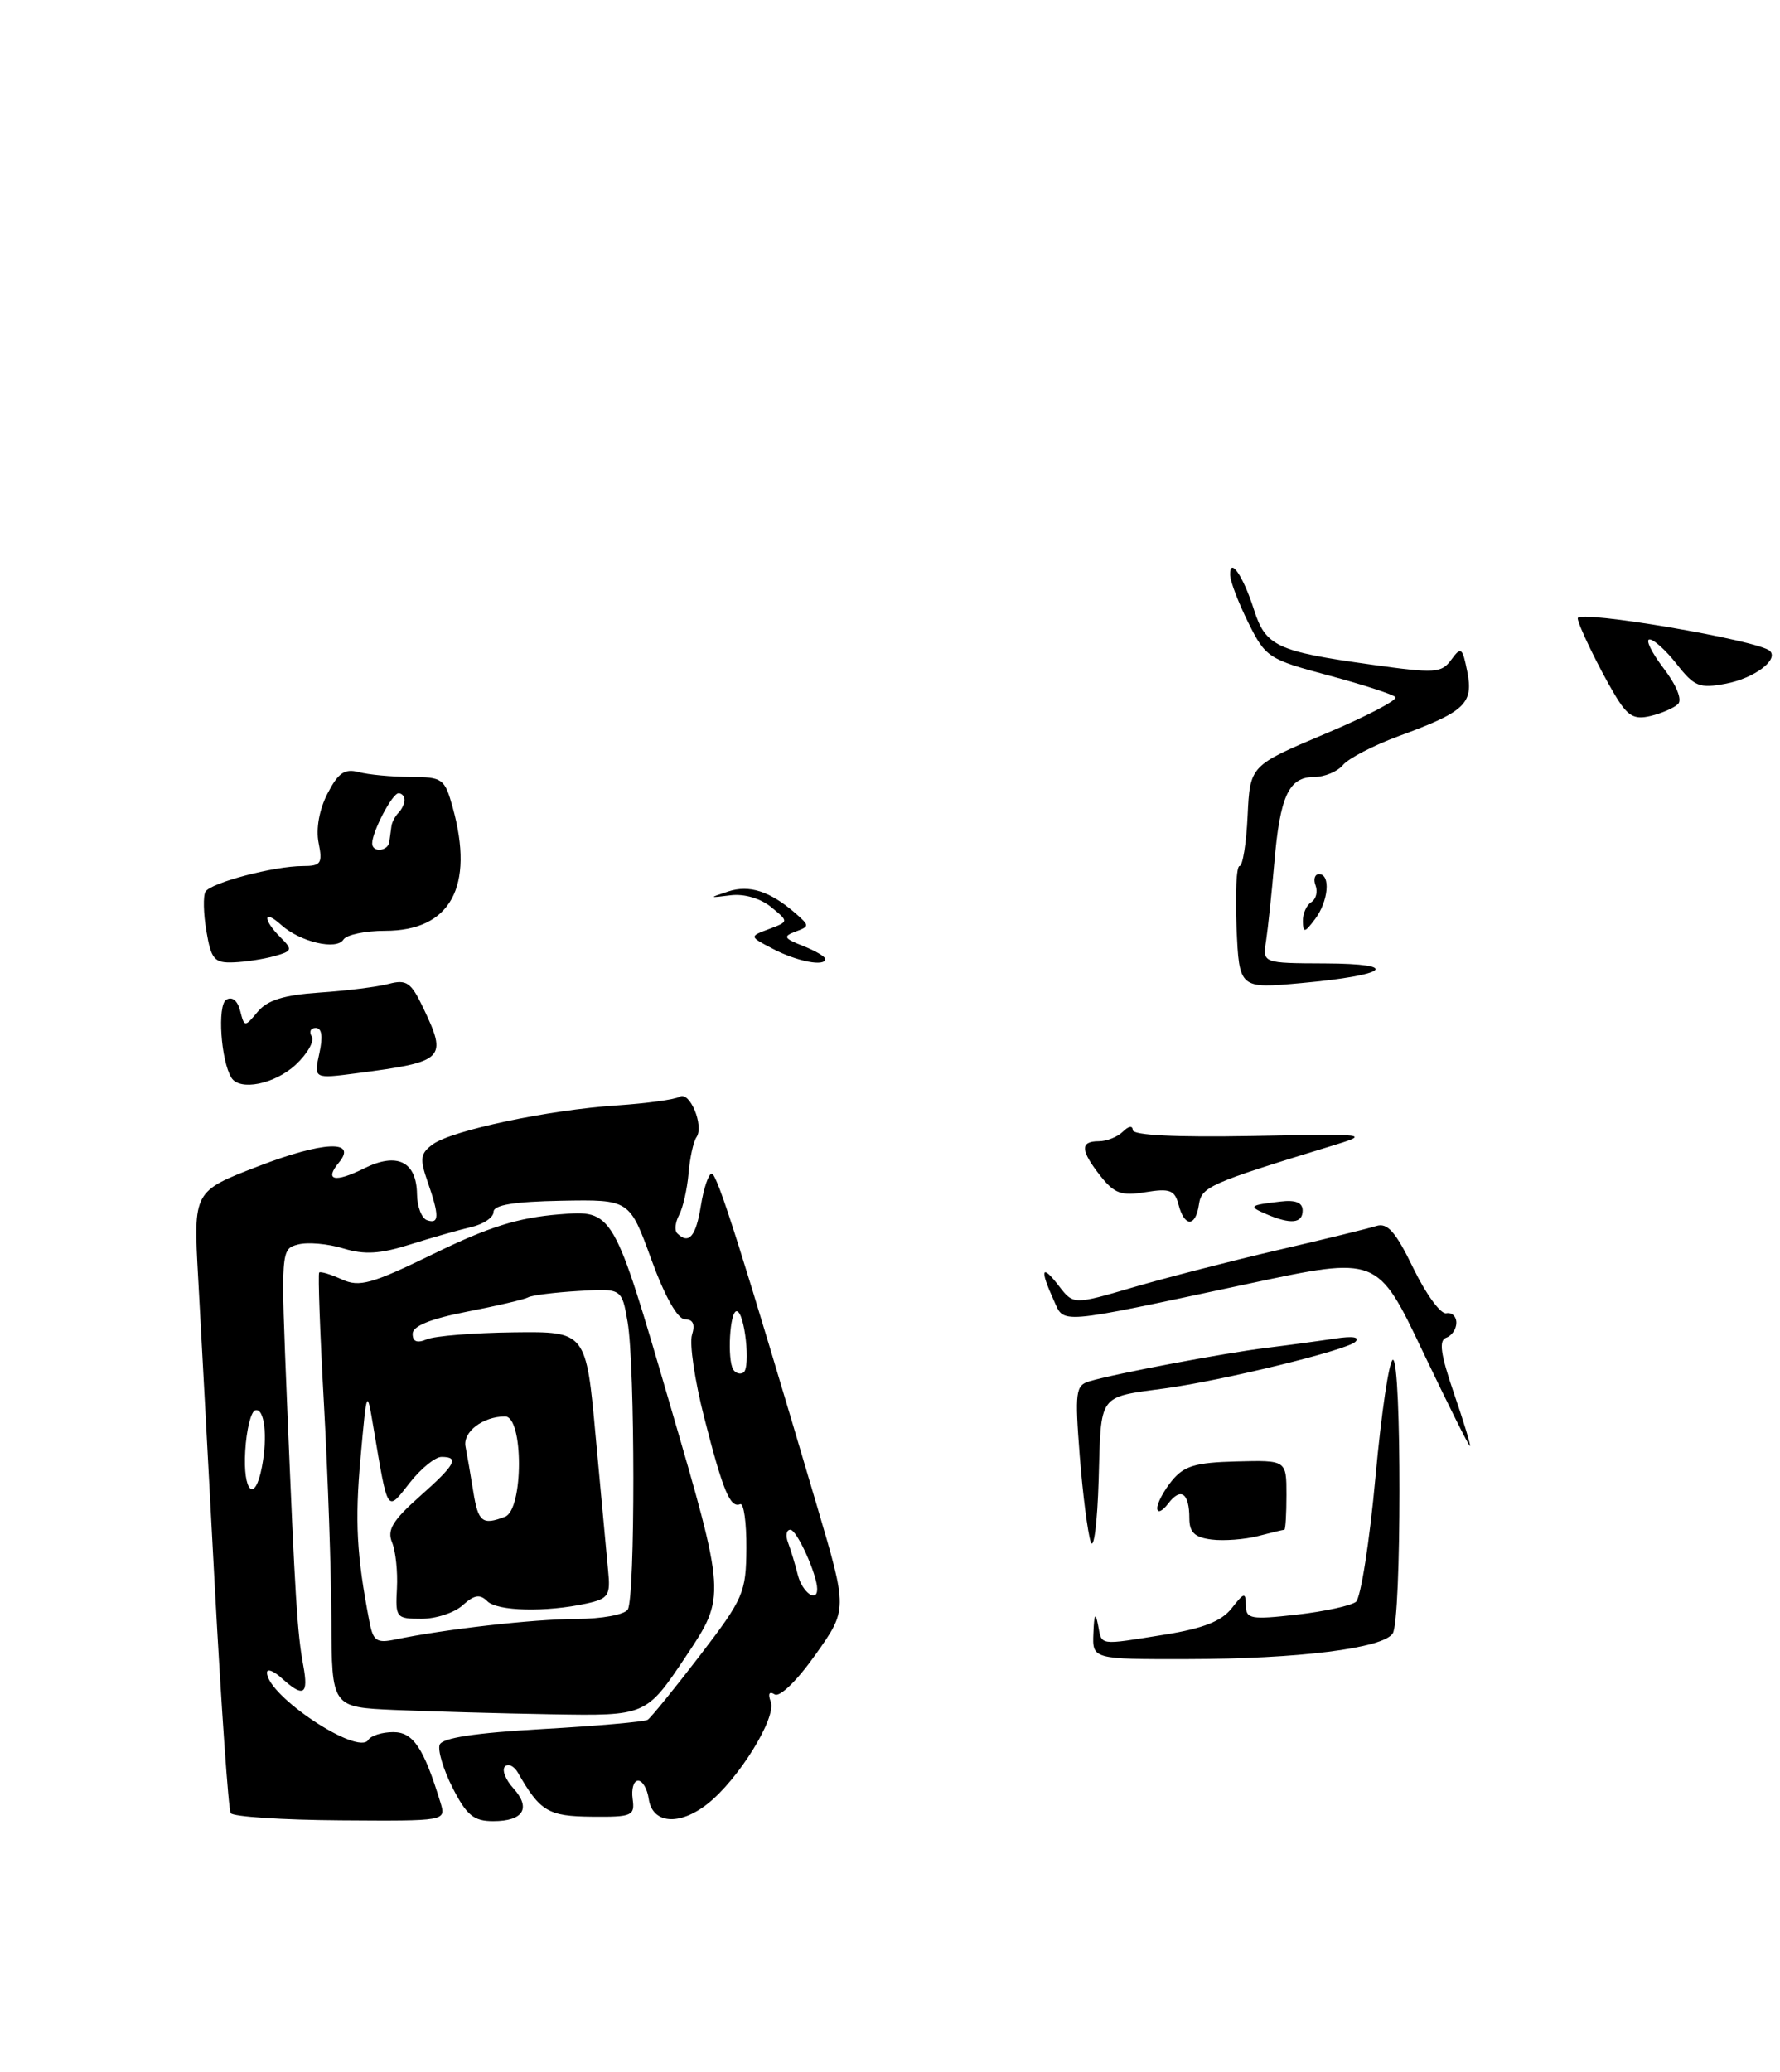 <?xml version="1.0" encoding="UTF-8" standalone="no"?>
<!DOCTYPE svg PUBLIC "-//W3C//DTD SVG 1.1//EN" "http://www.w3.org/Graphics/SVG/1.1/DTD/svg11.dtd" >
<svg xmlns="http://www.w3.org/2000/svg" xmlns:xlink="http://www.w3.org/1999/xlink" version="1.1" viewBox="0 0 220 256">
 <g >
 <path fill="currentColor"
d=" M 54.45 222.74 C 52.37 215.94 51.07 214.00 48.61 214.00 C 47.24 214.00 45.85 214.43 45.52 214.96 C 44.28 216.98 33.00 209.50 33.00 206.65 C 33.00 206.12 33.82 206.43 34.83 207.35 C 37.52 209.78 38.16 209.39 37.48 205.75 C 36.74 201.75 36.48 197.60 35.48 173.41 C 34.70 154.39 34.70 154.31 36.85 153.75 C 38.03 153.44 40.54 153.66 42.42 154.24 C 45.04 155.04 46.96 154.93 50.67 153.76 C 53.33 152.92 56.74 151.95 58.25 151.60 C 59.76 151.25 61.00 150.41 61.00 149.73 C 61.00 148.87 63.50 148.46 69.41 148.35 C 77.81 148.20 77.81 148.20 80.50 155.60 C 82.18 160.21 83.76 163.00 84.67 163.00 C 85.66 163.00 85.94 163.62 85.53 164.92 C 85.19 165.98 85.87 170.58 87.04 175.15 C 89.35 184.19 90.25 186.36 91.48 185.84 C 91.93 185.65 92.27 188.11 92.25 191.29 C 92.21 196.78 91.91 197.48 86.49 204.56 C 83.34 208.66 80.44 212.23 80.04 212.48 C 79.64 212.72 73.80 213.24 67.06 213.62 C 58.74 214.09 54.66 214.71 54.34 215.56 C 54.08 216.24 54.80 218.65 55.95 220.90 C 57.68 224.29 58.55 225.00 60.96 225.00 C 64.70 225.00 65.67 223.40 63.44 220.93 C 62.47 219.86 62.01 218.66 62.41 218.25 C 62.82 217.85 63.54 218.19 64.01 219.01 C 66.76 223.81 67.76 224.40 73.13 224.45 C 78.14 224.50 78.48 224.35 78.19 222.25 C 78.02 221.01 78.32 220.00 78.87 220.00 C 79.41 220.00 80.00 221.01 80.18 222.25 C 80.62 225.33 83.96 225.61 87.44 222.87 C 91.27 219.86 96.01 212.20 95.26 210.24 C 94.89 209.26 95.07 208.92 95.75 209.34 C 96.37 209.73 98.53 207.63 100.79 204.43 C 104.75 198.85 104.75 198.85 101.01 186.18 C 91.67 154.55 88.64 145.00 87.97 145.00 C 87.58 145.00 86.97 146.80 86.62 149.00 C 86.01 152.78 85.13 153.80 83.70 152.37 C 83.35 152.02 83.46 151.01 83.93 150.12 C 84.41 149.23 84.93 146.93 85.10 145.00 C 85.26 143.07 85.70 141.05 86.08 140.50 C 87.05 139.10 85.24 134.74 84.00 135.50 C 83.45 135.84 79.95 136.32 76.24 136.57 C 67.81 137.12 55.86 139.65 53.49 141.38 C 51.95 142.51 51.86 143.15 52.85 146.00 C 54.31 150.20 54.30 151.27 52.79 150.76 C 52.12 150.54 51.56 149.09 51.54 147.54 C 51.48 143.49 49.07 142.32 44.99 144.36 C 41.37 146.16 40.05 145.85 41.88 143.64 C 44.24 140.80 39.93 141.00 31.90 144.10 C 23.90 147.18 23.90 147.18 24.49 157.84 C 24.81 163.70 25.74 180.81 26.54 195.86 C 27.35 210.90 28.24 223.57 28.51 224.01 C 28.78 224.45 34.88 224.85 42.07 224.90 C 55.13 224.99 55.13 224.99 54.45 222.74 Z  M 84.79 204.62 C 89.73 197.23 89.73 197.23 82.76 173.37 C 75.79 149.50 75.79 149.50 69.14 150.03 C 64.05 150.44 60.43 151.57 53.63 154.89 C 45.91 158.65 44.43 159.06 42.25 158.07 C 40.87 157.44 39.61 157.06 39.45 157.22 C 39.29 157.38 39.55 164.71 40.04 173.51 C 40.53 182.30 40.94 194.32 40.96 200.21 C 41.00 210.92 41.00 210.92 48.75 211.26 C 53.01 211.44 61.75 211.69 68.18 211.80 C 79.86 212.00 79.86 212.00 84.79 204.62 Z  M 36.54 131.55 C 37.99 130.20 38.89 128.63 38.53 128.05 C 38.17 127.47 38.39 127.00 39.02 127.00 C 39.78 127.00 39.93 128.06 39.47 130.14 C 38.78 133.29 38.78 133.29 44.14 132.59 C 55.00 131.17 55.32 130.84 52.29 124.48 C 50.80 121.37 50.24 120.98 48.04 121.56 C 46.64 121.93 42.80 122.41 39.50 122.63 C 35.11 122.93 33.06 123.56 31.86 124.99 C 30.24 126.93 30.21 126.93 29.68 124.87 C 29.35 123.60 28.68 123.08 27.96 123.52 C 26.84 124.21 27.30 131.05 28.60 133.15 C 29.63 134.82 33.95 133.95 36.54 131.55 Z  M 33.91 118.13 C 36.14 117.50 36.20 117.34 34.66 115.80 C 32.44 113.59 32.53 112.26 34.75 114.27 C 37.09 116.38 41.61 117.44 42.45 116.08 C 42.82 115.49 45.14 115.00 47.60 115.00 C 55.68 115.00 58.67 109.55 55.95 99.75 C 54.96 96.18 54.70 96.00 50.70 95.99 C 48.39 95.98 45.52 95.71 44.33 95.39 C 42.60 94.93 41.80 95.48 40.48 98.04 C 39.46 100.02 39.03 102.39 39.38 104.14 C 39.89 106.68 39.67 107.00 37.42 107.00 C 33.90 107.00 26.08 109.05 25.40 110.16 C 25.09 110.66 25.14 112.86 25.51 115.04 C 26.10 118.53 26.49 118.99 28.84 118.90 C 30.30 118.85 32.58 118.50 33.91 118.13 Z  M 207.40 86.98 C 207.94 86.45 207.20 84.64 205.60 82.55 C 204.12 80.60 203.34 79.00 203.88 79.00 C 204.41 79.00 205.94 80.38 207.26 82.08 C 209.42 84.83 210.05 85.08 213.30 84.47 C 216.77 83.82 219.86 81.53 218.76 80.43 C 217.46 79.13 195.00 75.30 195.00 76.39 C 195.00 77.13 197.62 82.54 199.55 85.78 C 201.16 88.49 201.94 88.95 204.00 88.46 C 205.38 88.13 206.91 87.46 207.40 86.98 Z  M 135.14 201.75 C 135.23 199.40 135.39 199.12 135.71 200.75 C 136.21 203.36 135.66 203.28 144.00 201.95 C 148.70 201.19 150.98 200.30 152.23 198.70 C 153.78 196.72 153.96 196.68 153.98 198.35 C 154.00 200.02 154.59 200.13 160.25 199.49 C 163.69 199.10 166.99 198.38 167.59 197.90 C 168.18 197.42 169.27 190.50 170.00 182.51 C 170.73 174.53 171.70 168.00 172.16 168.00 C 173.25 168.00 173.23 200.09 172.14 201.80 C 170.97 203.65 160.49 204.96 146.75 204.98 C 135.00 205.00 135.00 205.00 135.14 201.75 Z  M 134.81 190.50 C 134.44 189.40 133.82 184.61 133.45 179.85 C 132.84 171.96 132.94 171.16 134.64 170.66 C 137.86 169.70 151.29 167.17 156.50 166.53 C 159.25 166.19 163.07 165.67 165.00 165.38 C 167.22 165.04 168.13 165.19 167.50 165.79 C 166.40 166.83 151.15 170.56 144.00 171.53 C 135.66 172.67 136.10 172.07 135.79 182.81 C 135.63 188.14 135.19 191.60 134.81 190.50 Z  M 149.75 190.21 C 147.66 189.95 147.00 189.32 147.00 187.60 C 147.00 184.45 145.94 183.71 144.38 185.77 C 143.66 186.72 143.05 186.99 143.03 186.36 C 143.01 185.73 143.82 184.21 144.82 182.97 C 146.33 181.11 147.74 180.69 152.82 180.56 C 159.00 180.40 159.00 180.40 159.00 184.70 C 159.00 187.06 158.88 189.00 158.74 189.00 C 158.60 189.00 157.14 189.35 155.49 189.78 C 153.85 190.20 151.26 190.40 149.75 190.21 Z  M 175.87 167.02 C 170.25 155.20 170.25 155.20 154.37 158.59 C 130.18 163.75 131.61 163.63 130.20 160.55 C 128.49 156.79 128.75 156.12 130.86 158.86 C 132.67 161.21 132.67 161.21 140.08 159.04 C 144.16 157.85 152.19 155.78 157.91 154.45 C 163.64 153.12 169.13 151.78 170.10 151.47 C 171.49 151.03 172.49 152.17 174.69 156.70 C 176.24 159.89 178.06 162.39 178.75 162.25 C 179.44 162.11 180.00 162.64 180.00 163.42 C 180.00 164.20 179.44 165.03 178.75 165.27 C 177.81 165.60 178.04 167.27 179.68 172.08 C 180.89 175.59 181.79 178.55 181.68 178.65 C 181.58 178.75 178.97 173.51 175.87 167.02 Z  M 145.67 148.86 C 145.20 147.03 144.60 146.80 141.58 147.29 C 138.60 147.78 137.72 147.46 136.02 145.30 C 133.53 142.13 133.47 141.00 135.80 141.00 C 136.79 141.00 138.14 140.46 138.80 139.80 C 139.48 139.12 140.00 139.04 140.00 139.61 C 140.00 140.26 145.30 140.52 154.75 140.35 C 169.31 140.07 169.44 140.09 164.50 141.60 C 149.47 146.20 148.50 146.63 148.18 148.83 C 147.77 151.61 146.40 151.63 145.67 148.86 Z  M 156.50 150.00 C 154.25 149.03 154.39 148.90 158.25 148.45 C 160.13 148.22 161.00 148.58 161.00 149.56 C 161.00 151.16 159.53 151.30 156.50 150.00 Z  M 152.83 114.58 C 152.65 110.41 152.82 107.00 153.20 107.00 C 153.59 107.00 154.04 104.21 154.20 100.79 C 154.50 94.58 154.50 94.58 163.79 90.66 C 168.90 88.51 172.80 86.46 172.47 86.12 C 172.13 85.78 168.40 84.57 164.18 83.44 C 156.78 81.46 156.42 81.22 154.29 76.94 C 153.08 74.50 152.06 71.85 152.04 71.05 C 151.97 68.71 153.64 71.12 154.98 75.31 C 156.42 79.83 157.79 80.48 169.47 82.11 C 177.39 83.22 178.15 83.17 179.37 81.51 C 180.58 79.85 180.75 79.98 181.35 82.99 C 182.14 86.93 181.05 87.95 172.86 90.95 C 169.76 92.09 166.67 93.70 165.99 94.51 C 165.31 95.33 163.70 96.00 162.41 96.00 C 159.29 96.00 158.20 98.35 157.50 106.60 C 157.17 110.40 156.71 114.74 156.48 116.25 C 156.05 119.00 156.05 119.00 163.78 119.03 C 173.30 119.07 171.59 120.48 160.83 121.46 C 153.16 122.16 153.16 122.16 152.83 114.58 Z  M 95.55 117.24 C 92.59 115.70 92.59 115.70 95.05 114.78 C 97.50 113.86 97.50 113.86 95.30 112.06 C 93.99 110.99 91.96 110.40 90.30 110.61 C 87.58 110.95 87.57 110.94 90.00 110.14 C 92.62 109.28 95.19 110.11 98.32 112.84 C 100.07 114.37 100.07 114.45 98.32 115.10 C 96.75 115.69 96.87 115.93 99.25 116.87 C 100.76 117.46 102.00 118.19 102.00 118.48 C 102.00 119.46 98.51 118.79 95.55 117.24 Z  M 161.03 113.81 C 161.01 112.88 161.48 111.82 162.07 111.46 C 162.66 111.09 162.89 110.17 162.60 109.40 C 162.30 108.63 162.50 108.00 163.03 108.00 C 164.49 108.00 164.19 111.36 162.53 113.56 C 161.25 115.26 161.06 115.29 161.03 113.81 Z  M 98.61 194.59 C 98.28 193.27 97.73 191.47 97.40 190.59 C 97.06 189.72 97.19 189.00 97.69 189.00 C 98.49 189.00 101.00 194.55 101.00 196.32 C 101.00 198.07 99.15 196.73 98.61 194.59 Z  M 30.31 179.25 C 30.46 176.64 31.02 174.38 31.55 174.24 C 32.69 173.92 33.10 177.44 32.37 181.25 C 31.50 185.80 30.00 184.35 30.31 179.25 Z  M 90.63 169.21 C 89.86 167.96 90.20 162.00 91.04 162.00 C 92.04 162.00 92.81 169.00 91.88 169.58 C 91.47 169.83 90.91 169.66 90.63 169.21 Z  M 45.65 200.31 C 44.08 192.14 43.85 187.98 44.56 180.13 C 45.34 171.50 45.34 171.50 46.18 176.50 C 47.97 187.10 47.79 186.84 50.64 183.20 C 52.02 181.44 53.79 180.00 54.57 180.00 C 56.83 180.00 56.29 180.97 51.82 184.93 C 48.52 187.86 47.82 189.04 48.46 190.57 C 48.90 191.63 49.17 194.19 49.06 196.25 C 48.86 199.86 48.97 200.00 52.09 200.00 C 53.88 200.00 56.18 199.25 57.19 198.32 C 58.61 197.04 59.32 196.92 60.22 197.82 C 61.47 199.07 67.48 199.21 72.50 198.11 C 75.21 197.51 75.47 197.12 75.16 194.05 C 74.98 192.17 74.29 184.76 73.63 177.57 C 72.44 164.50 72.44 164.50 63.47 164.61 C 58.54 164.67 53.71 165.06 52.75 165.47 C 51.55 165.98 51.00 165.76 51.00 164.79 C 51.00 163.83 53.19 162.94 57.75 162.05 C 61.46 161.33 64.86 160.53 65.29 160.28 C 65.73 160.03 68.51 159.68 71.47 159.50 C 76.85 159.17 76.85 159.17 77.57 163.34 C 78.50 168.75 78.52 197.35 77.59 198.85 C 77.19 199.49 74.39 200.01 71.19 200.02 C 65.89 200.04 54.99 201.28 48.84 202.56 C 46.54 203.04 46.11 202.74 45.65 200.31 Z  M 58.49 184.25 C 58.16 182.19 57.73 179.71 57.54 178.74 C 57.17 176.92 59.68 175.00 62.43 175.00 C 64.72 175.00 64.71 186.52 62.42 187.39 C 59.61 188.47 59.10 188.06 58.49 184.25 Z  M 46.00 104.20 C 46.00 102.75 48.48 98.02 49.25 98.01 C 49.66 98.00 50.00 98.38 50.00 98.83 C 50.00 99.29 49.66 100.00 49.25 100.42 C 48.84 100.83 48.44 101.58 48.38 102.08 C 48.31 102.59 48.19 103.45 48.12 104.00 C 47.98 105.18 46.00 105.37 46.00 104.20 Z "/>
</g>
</svg>